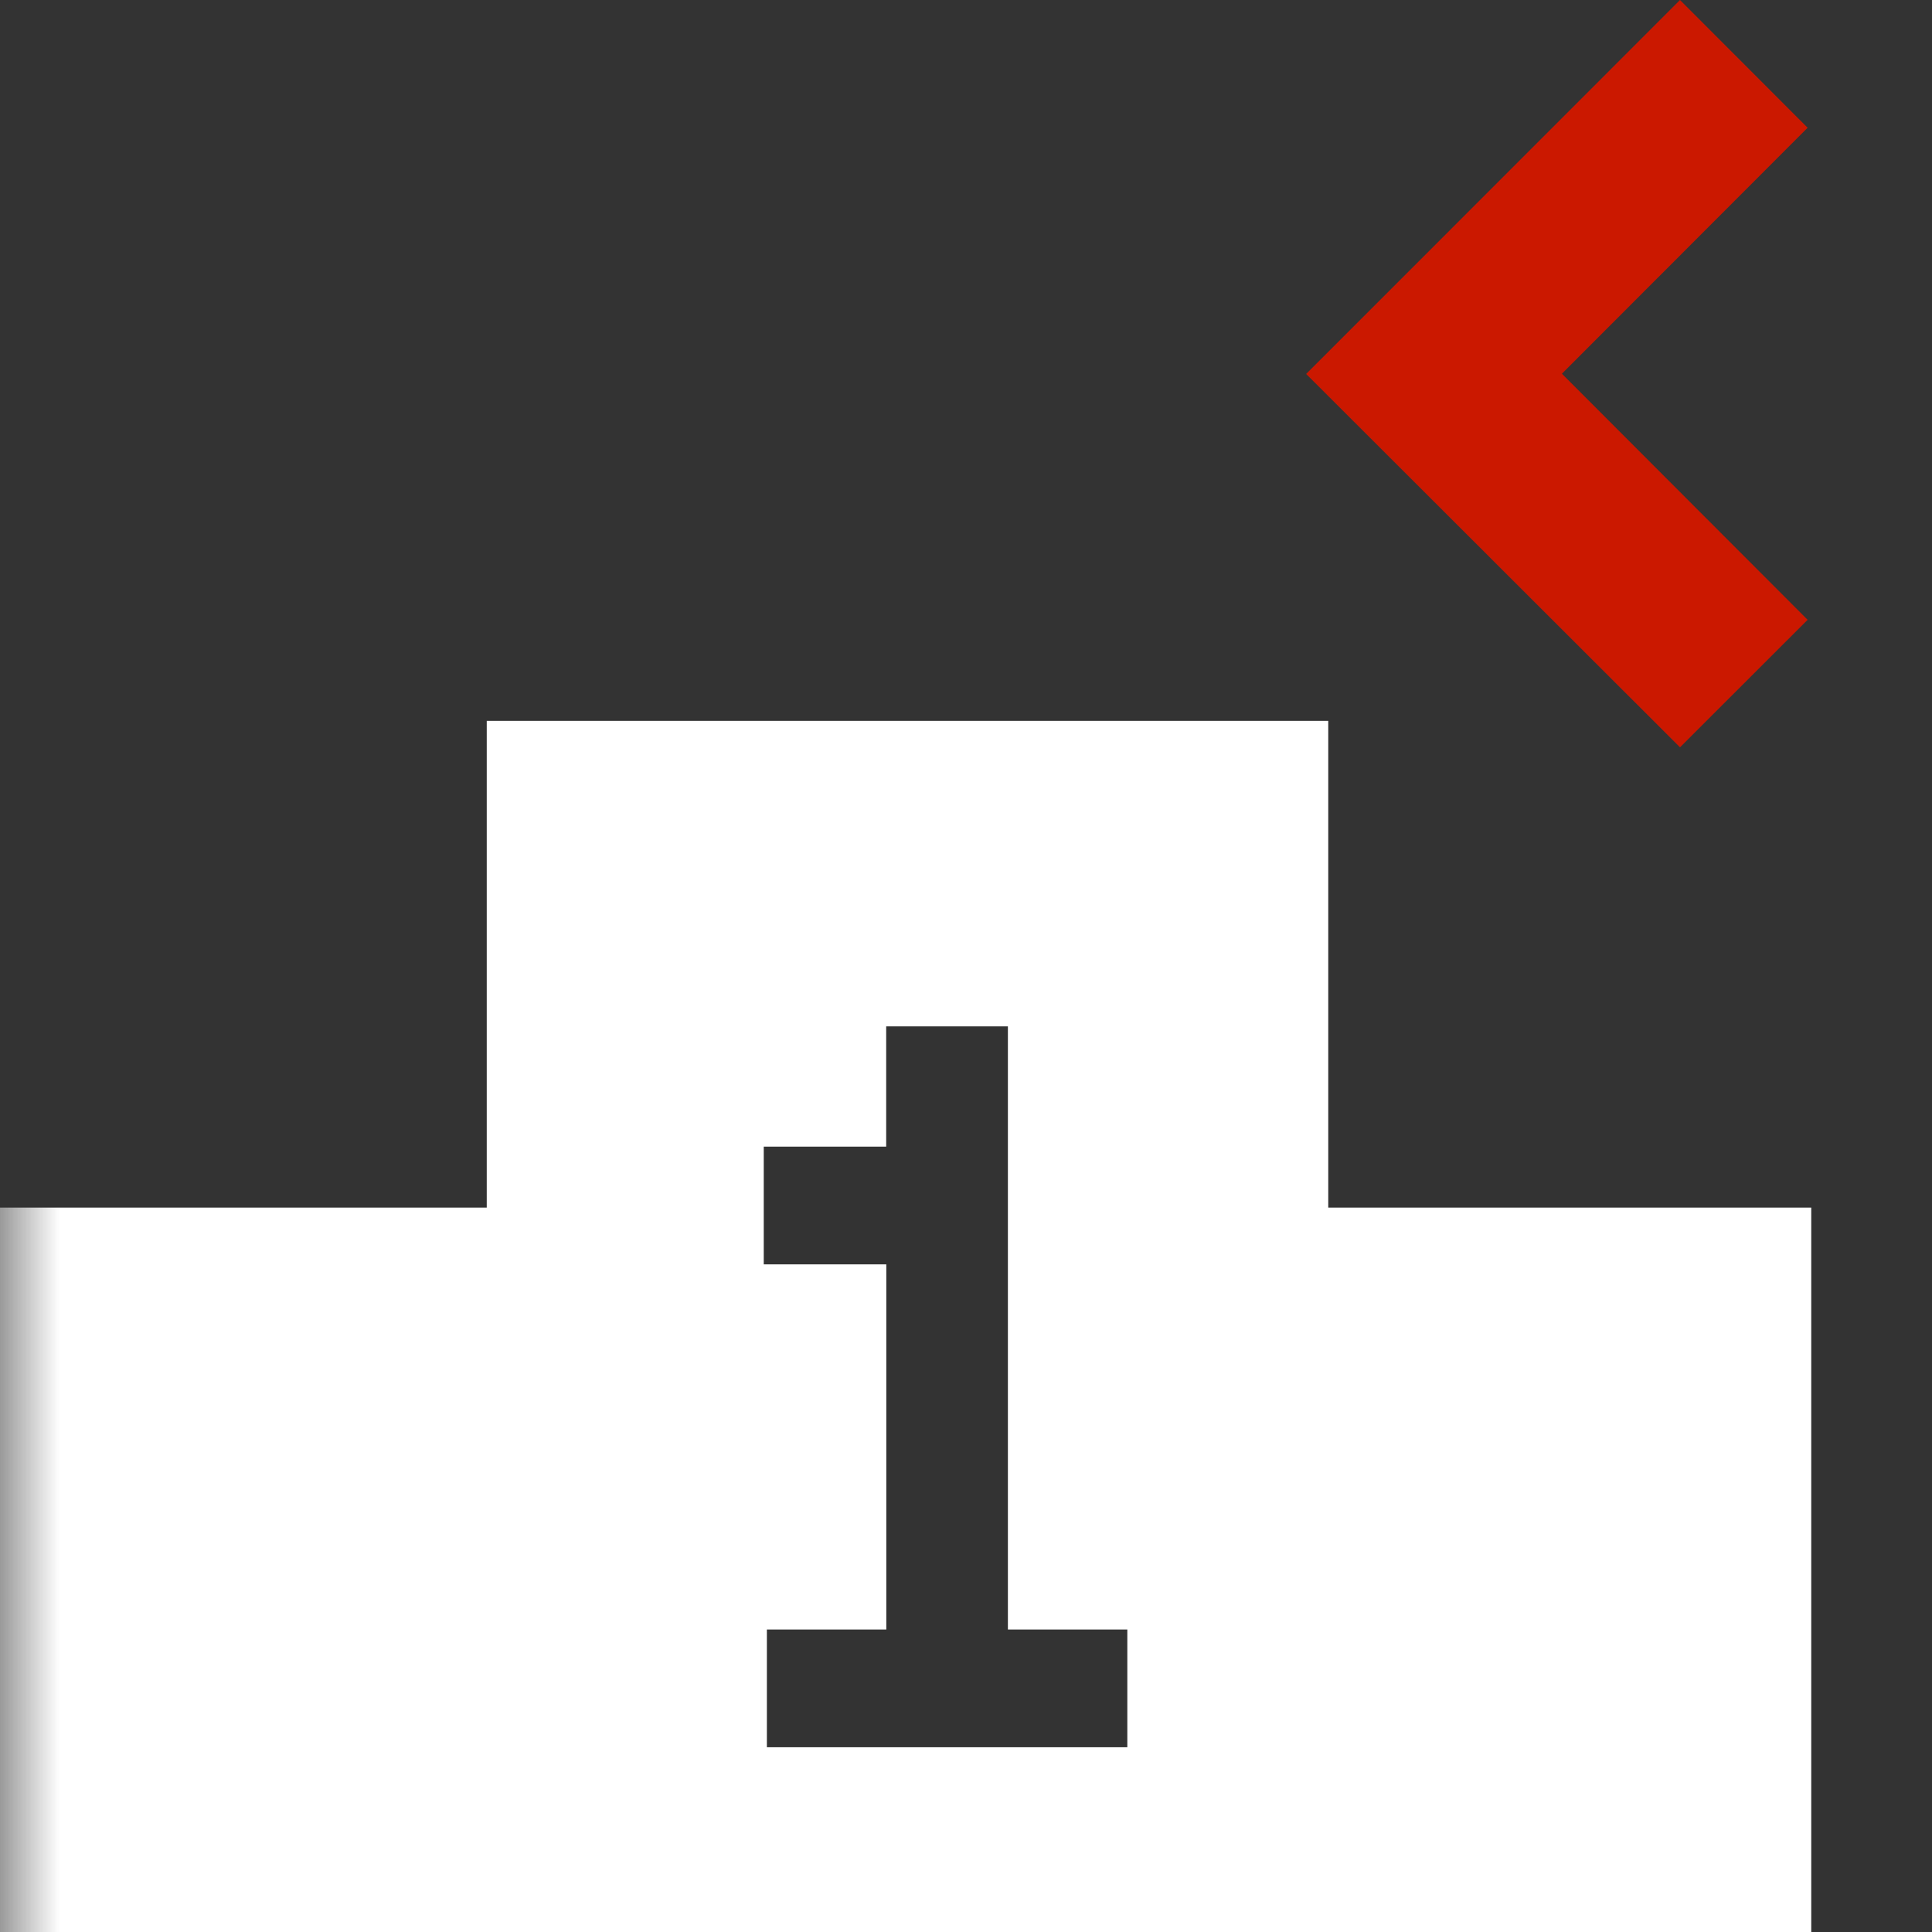 <?xml version="1.0"?><!DOCTYPE svg PUBLIC "-//W3C//DTD SVG 1.1//EN" "http://www.w3.org/Graphics/SVG/1.1/DTD/svg11.dtd"><svg width="16px" height="16px" xmlns="http://www.w3.org/2000/svg" viewBox="0 0 16 16" shape-rendering="geometricPrecision" fill="#fff"><rect x="0" y="0" width="16" height="16" fill="#333333" stroke="none"/><defs><mask id="move_left-path"><rect fill="#fff" width="100%" height="100%"/><polygon points="16.383,1.058 13.913,-1.415 9.403,3.097 13.914,7.603 16.383,5.134 14.348,3.095 " fill="#000"/></mask></defs><polygon points="12.935,3.095 14.97,1.058 13.913,0 10.817,3.097 13.913,6.189 14.97,5.133 " fill="#cb1800"/><g mask="url(#move_left-path)"><path d="M11,10.001V5.97H4.031v4.031H0V16h4.031H11h4v-5.999H11z M9.337,14.47H6.351v-0.975h0.989v-3.024H6.325 V9.496h1.014V8.5h1.008v4.995h0.989V14.47z"/></g></svg>